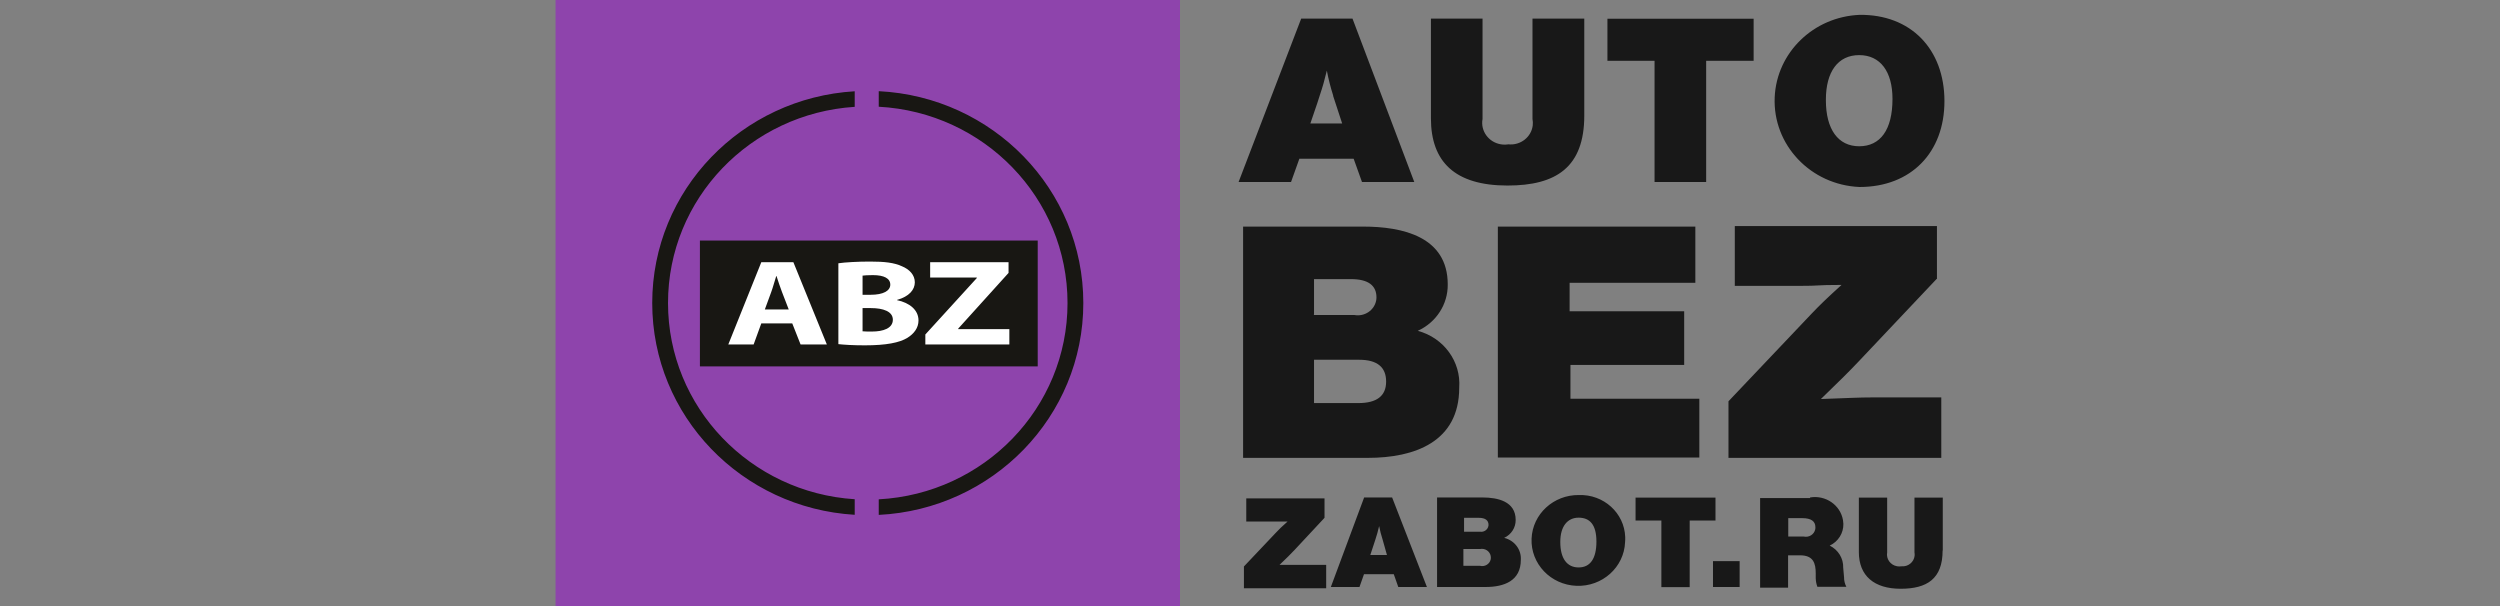 <svg width="198" height="48" viewBox="0 0 198 48" fill="none" xmlns="http://www.w3.org/2000/svg">
<rect x="0" y="0" width="198" height="48" fill="#808080" stroke="none"/>
<g clip-path="url(#clip0)">
<path d="M44 0H93.455V48H44V0Z" fill="#8E44AC"/>
<path d="M104.902 41.011L102.515 43.571C102.172 43.93 101.934 44.173 101.341 44.736H105.033V46.592H98.519V44.864L101.064 42.176C101.328 41.895 101.512 41.715 101.974 41.306H98.704V39.475H104.902V41.075L104.902 41.011ZM113.012 46.49H110.744L110.388 45.479H108.027L107.671 46.49H105.403L108.04 39.399H110.256L113.012 46.49ZM109.504 42.739C109.389 42.387 109.297 42.028 109.227 41.664C109.108 42.151 109.069 42.317 108.924 42.752C108.924 42.752 108.765 43.239 108.528 43.956H109.847L109.504 42.739ZM117.404 39.399C118.617 39.399 120.041 39.706 120.041 41.178C120.05 41.783 119.695 42.338 119.131 42.599C119.946 42.795 120.5 43.527 120.45 44.339C120.45 46.004 119.131 46.49 117.654 46.49H113.816V39.399H117.495H117.404ZM115.9 42.112H117.219C117.535 42.162 117.833 41.953 117.884 41.646C117.888 41.622 117.891 41.598 117.892 41.574C117.892 41.203 117.628 41.011 117.114 41.011H115.953V42.112H115.9V42.112ZM115.9 44.813H117.219C117.586 44.905 117.96 44.691 118.055 44.335C118.07 44.278 118.077 44.219 118.076 44.16C118.077 43.778 117.759 43.468 117.366 43.467C117.317 43.467 117.268 43.472 117.219 43.482H115.901V44.813H115.9ZM128.706 42.944C128.625 44.929 126.902 46.475 124.857 46.397C122.812 46.319 121.22 44.647 121.3 42.662C121.379 40.713 123.043 39.181 125.053 39.207C127.011 39.143 128.652 40.632 128.717 42.533C128.721 42.67 128.718 42.807 128.706 42.944ZM123.576 42.944C123.576 44.224 124.103 44.941 125.026 44.941C125.949 44.941 126.437 44.237 126.437 42.893C126.437 41.549 125.91 40.999 125.026 40.999C124.143 40.999 123.576 41.69 123.576 42.906V42.944ZM135.88 41.229H133.823V46.503H131.581V41.229H129.536V39.412H135.867V41.229H135.88ZM137.779 46.49H135.669V44.442H137.779V46.49ZM143.357 39.399C144.584 39.193 145.751 39.992 145.963 41.183C145.981 41.283 145.991 41.384 145.995 41.485C146.014 42.217 145.592 42.892 144.913 43.213C145.591 43.546 146.007 44.23 145.982 44.967L146.048 45.709C146.045 45.976 146.108 46.24 146.232 46.477H143.937C143.858 46.264 143.814 46.039 143.806 45.811V45.414C143.806 44.595 143.608 43.981 142.566 43.981H141.616V46.541H139.401V39.449H143.357V39.399H143.357ZM141.643 42.496H142.869C143.275 42.581 143.675 42.331 143.763 41.937C143.777 41.877 143.782 41.816 143.78 41.754C143.78 41.28 143.437 41.037 142.738 41.037H141.63V42.496H141.643ZM153.855 43.597C153.855 45.837 152.628 46.63 150.532 46.63C148.435 46.63 147.221 45.607 147.221 43.725V39.411H149.463V43.751C149.369 44.266 149.722 44.758 150.252 44.849C150.362 44.869 150.474 44.869 150.584 44.851C151.113 44.903 151.585 44.528 151.638 44.014C151.647 43.926 151.643 43.837 151.626 43.751V39.411H153.868V43.61L153.855 43.597ZM107.961 17.946C111.087 17.946 114.661 18.739 114.661 22.529C114.679 24.099 113.751 25.535 112.287 26.202C114.348 26.752 115.722 28.638 115.57 30.708C115.57 35.008 112.023 36.263 108.33 36.263H98.453V17.946H107.961ZM104.005 24.948H107.262C108.063 25.096 108.837 24.586 108.99 23.808C109.007 23.724 109.015 23.638 109.016 23.552C109.016 22.605 108.357 22.106 106.998 22.106H104.071V24.934L104.005 24.948ZM104.005 31.924H107.579C109.042 31.924 109.781 31.36 109.781 30.221C109.781 29.082 109.082 28.493 107.645 28.493H104.071V31.936L104.005 31.924ZM134.258 22.4H124.314V24.653H133.387V28.903H124.38V31.578H134.587V36.237H118.63V17.946H134.271V22.4H134.258ZM153.38 22.093L147.235 28.595C146.364 29.517 145.718 30.144 144.215 31.603C146.364 31.527 147.235 31.475 148.29 31.475H153.75V36.262H136.895V31.782L143.489 24.832C144.175 24.115 144.65 23.654 145.85 22.566C143.674 22.566 144.333 22.643 142.381 22.643H137.396V17.907H153.406V22.093H153.38ZM112.01 14.413H107.869L107.209 12.57H102.91L102.251 14.413H98.097L103.055 1.472H107.117L112.01 14.413ZM105.587 7.565C105.381 6.919 105.213 6.261 105.086 5.594C104.862 6.49 104.783 6.784 104.519 7.578C104.519 7.578 104.242 8.474 103.78 9.78H106.299C106.062 9.076 105.587 7.604 105.587 7.604V7.565ZM125.475 9.152C125.475 13.248 123.246 14.695 119.395 14.695C115.228 14.695 113.329 12.813 113.329 9.37V1.472H117.417V9.421C117.243 10.36 117.887 11.259 118.855 11.427C119.055 11.462 119.26 11.463 119.461 11.431C120.424 11.532 121.289 10.856 121.394 9.921C121.412 9.754 121.405 9.586 121.373 9.421V1.472H125.475V9.152ZM138.887 4.813H135.128V14.413H131.04V4.813H127.308V1.485H138.887V4.813ZM154 8.013C154 12.07 151.362 14.81 147.274 14.81C143.396 14.646 140.388 11.463 140.556 7.698C140.714 4.162 143.631 1.331 147.274 1.177C151.323 1.127 154 3.879 154 8.013ZM144.61 7.936C144.61 10.253 145.586 11.584 147.248 11.584C148.909 11.584 149.885 10.304 149.885 7.834C149.885 5.671 148.923 4.365 147.248 4.365C145.573 4.365 144.61 5.671 144.61 7.898V7.936Z" fill="#181818"/>
<path d="M55.433 19.051H82.187V29.018H55.433V19.051Z" fill="#181713"/>
<path d="M60.296 25.611L59.687 27.284H57.68L60.296 20.765H62.835L65.488 27.284H63.406L62.746 25.611H60.296ZM62.467 24.508L61.933 23.125C61.781 22.738 61.629 22.254 61.501 21.867H61.477C61.35 22.254 61.222 22.748 61.083 23.125L60.575 24.508H62.467ZM66.399 20.852C66.906 20.774 67.934 20.716 68.899 20.716C70.08 20.716 70.803 20.803 71.425 21.084C72.022 21.326 72.454 21.77 72.454 22.36C72.454 22.941 72.01 23.483 71.045 23.753V23.772C72.022 23.976 72.745 24.537 72.745 25.378C72.745 25.968 72.391 26.432 71.857 26.762C71.236 27.139 70.194 27.351 68.493 27.351C67.541 27.351 66.829 27.303 66.399 27.255V20.852ZM68.315 23.347H68.95C69.966 23.347 70.511 23.028 70.511 22.544C70.511 22.051 70.017 21.79 69.141 21.79C68.721 21.79 68.479 21.81 68.315 21.829V23.347ZM68.315 26.239C68.505 26.258 68.735 26.258 69.064 26.258C69.94 26.258 70.714 26.007 70.714 25.32C70.714 24.663 69.94 24.401 68.975 24.401H68.315V26.239ZM73.287 26.491L77.363 22.022V21.983H73.668V20.765H79.877V21.615L75.89 26.027V26.065H79.941V27.284H73.287V26.491Z" fill="white"/>
<path d="M67.693 39.539C59.44 39.011 52.907 32.266 52.907 24C52.907 15.734 59.44 8.989 67.693 8.462V7.229C58.749 7.759 51.656 15.053 51.656 24C51.656 32.947 58.749 40.242 67.693 40.772V39.539ZM69.596 7.221V8.453C77.927 8.901 84.548 15.679 84.548 24C84.548 32.321 77.927 39.1 69.596 39.547V40.78C78.618 40.331 85.799 33.002 85.799 24C85.799 14.998 78.618 7.669 69.596 7.221Z" fill="#181713"/>
</g>
<defs>
<clipPath id="clip0">
<rect width="198" height="48" fill="white"/>
</clipPath>
</defs>
</svg>
